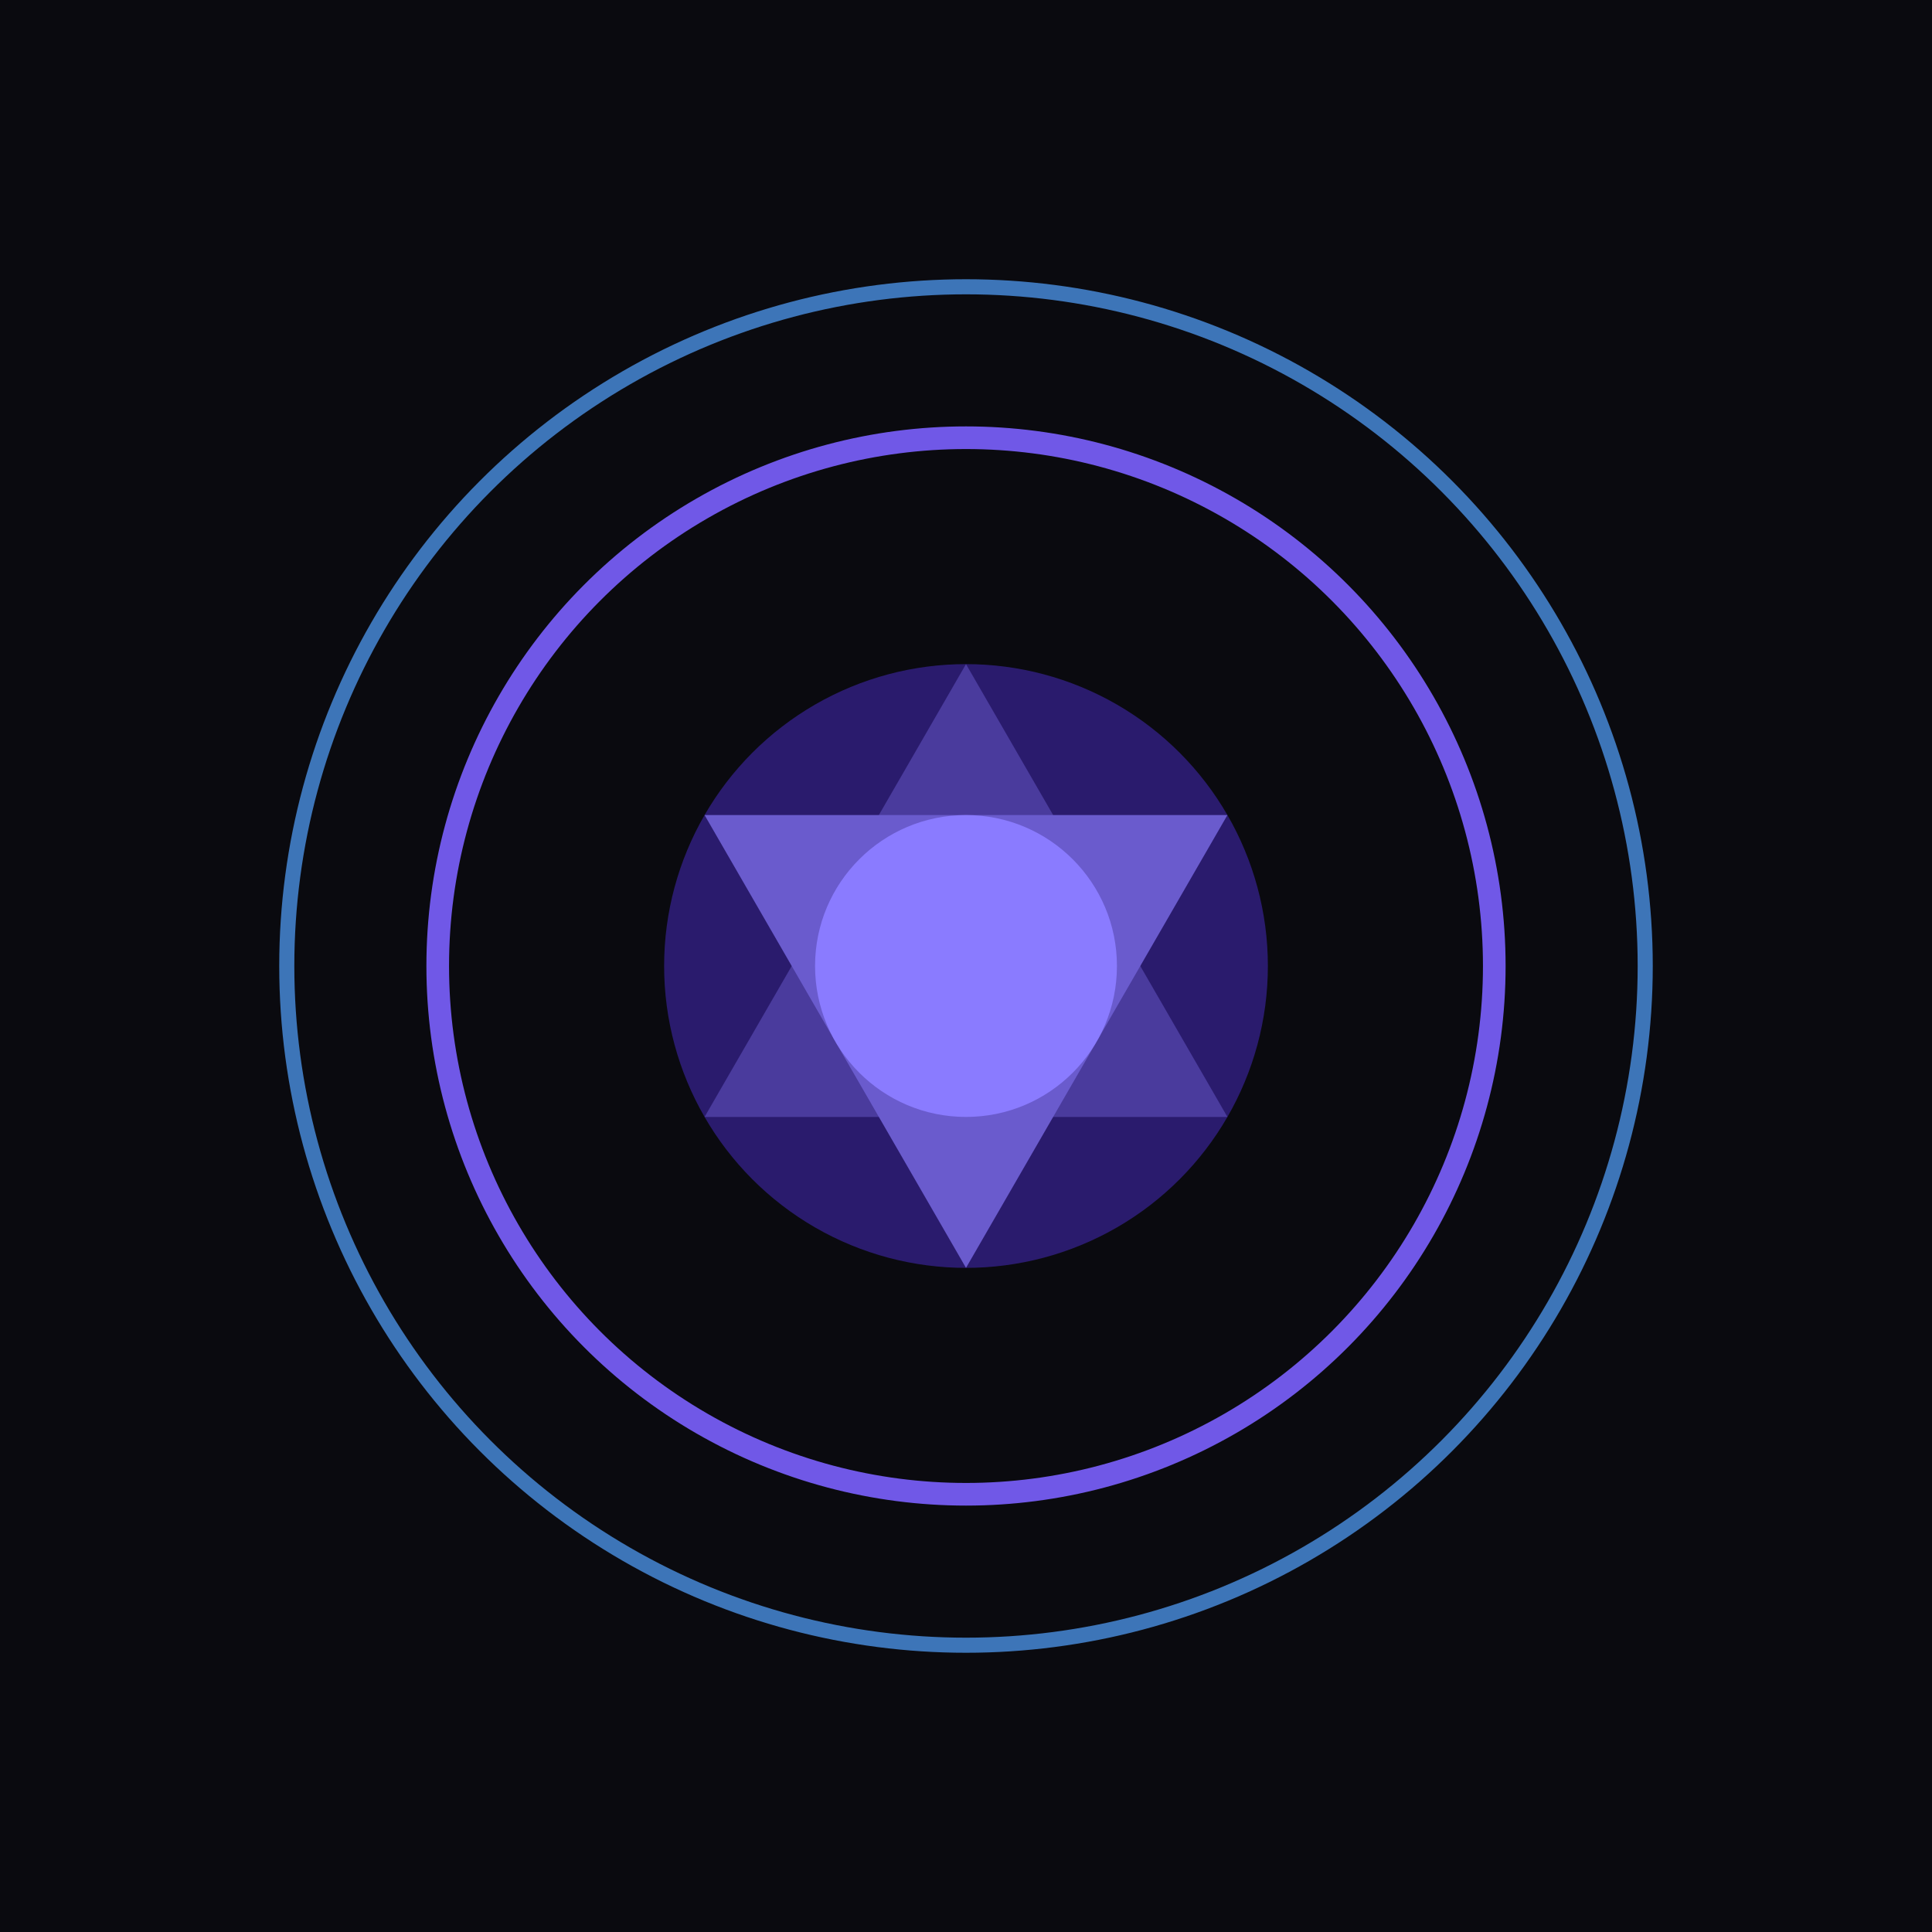 <?xml version="1.0" encoding="UTF-8"?>
<svg width="512" height="512" viewBox="0 0 512 512" fill="none" xmlns="http://www.w3.org/2000/svg">
  <!-- Safe zone background -->
  <rect width="512" height="512" fill="#0A0A0F"/>
  
  <!-- Centered icon within safe zone -->
  <g transform="translate(256 256)">
    <!-- Outer Ring -->
    <circle r="180" stroke="#4A90E2" stroke-width="4" opacity="0.8"/>
    
    <!-- Middle Ring -->
    <circle r="140" stroke="#7B61FF" stroke-width="6" opacity="0.9"/>
    
    <!-- Inner Crystal -->
    <circle r="80" fill="#2A1B6D"/>
    <path d="M0,-80 L69.28,40 L-69.28,40 Z" fill="#4A3B9D"/>
    <path d="M0,80 L-69.28,-40 L69.28,-40 Z" fill="#6A5BCD"/>
    <circle r="40" fill="#8A7BFF"/>
  </g>
</svg>
